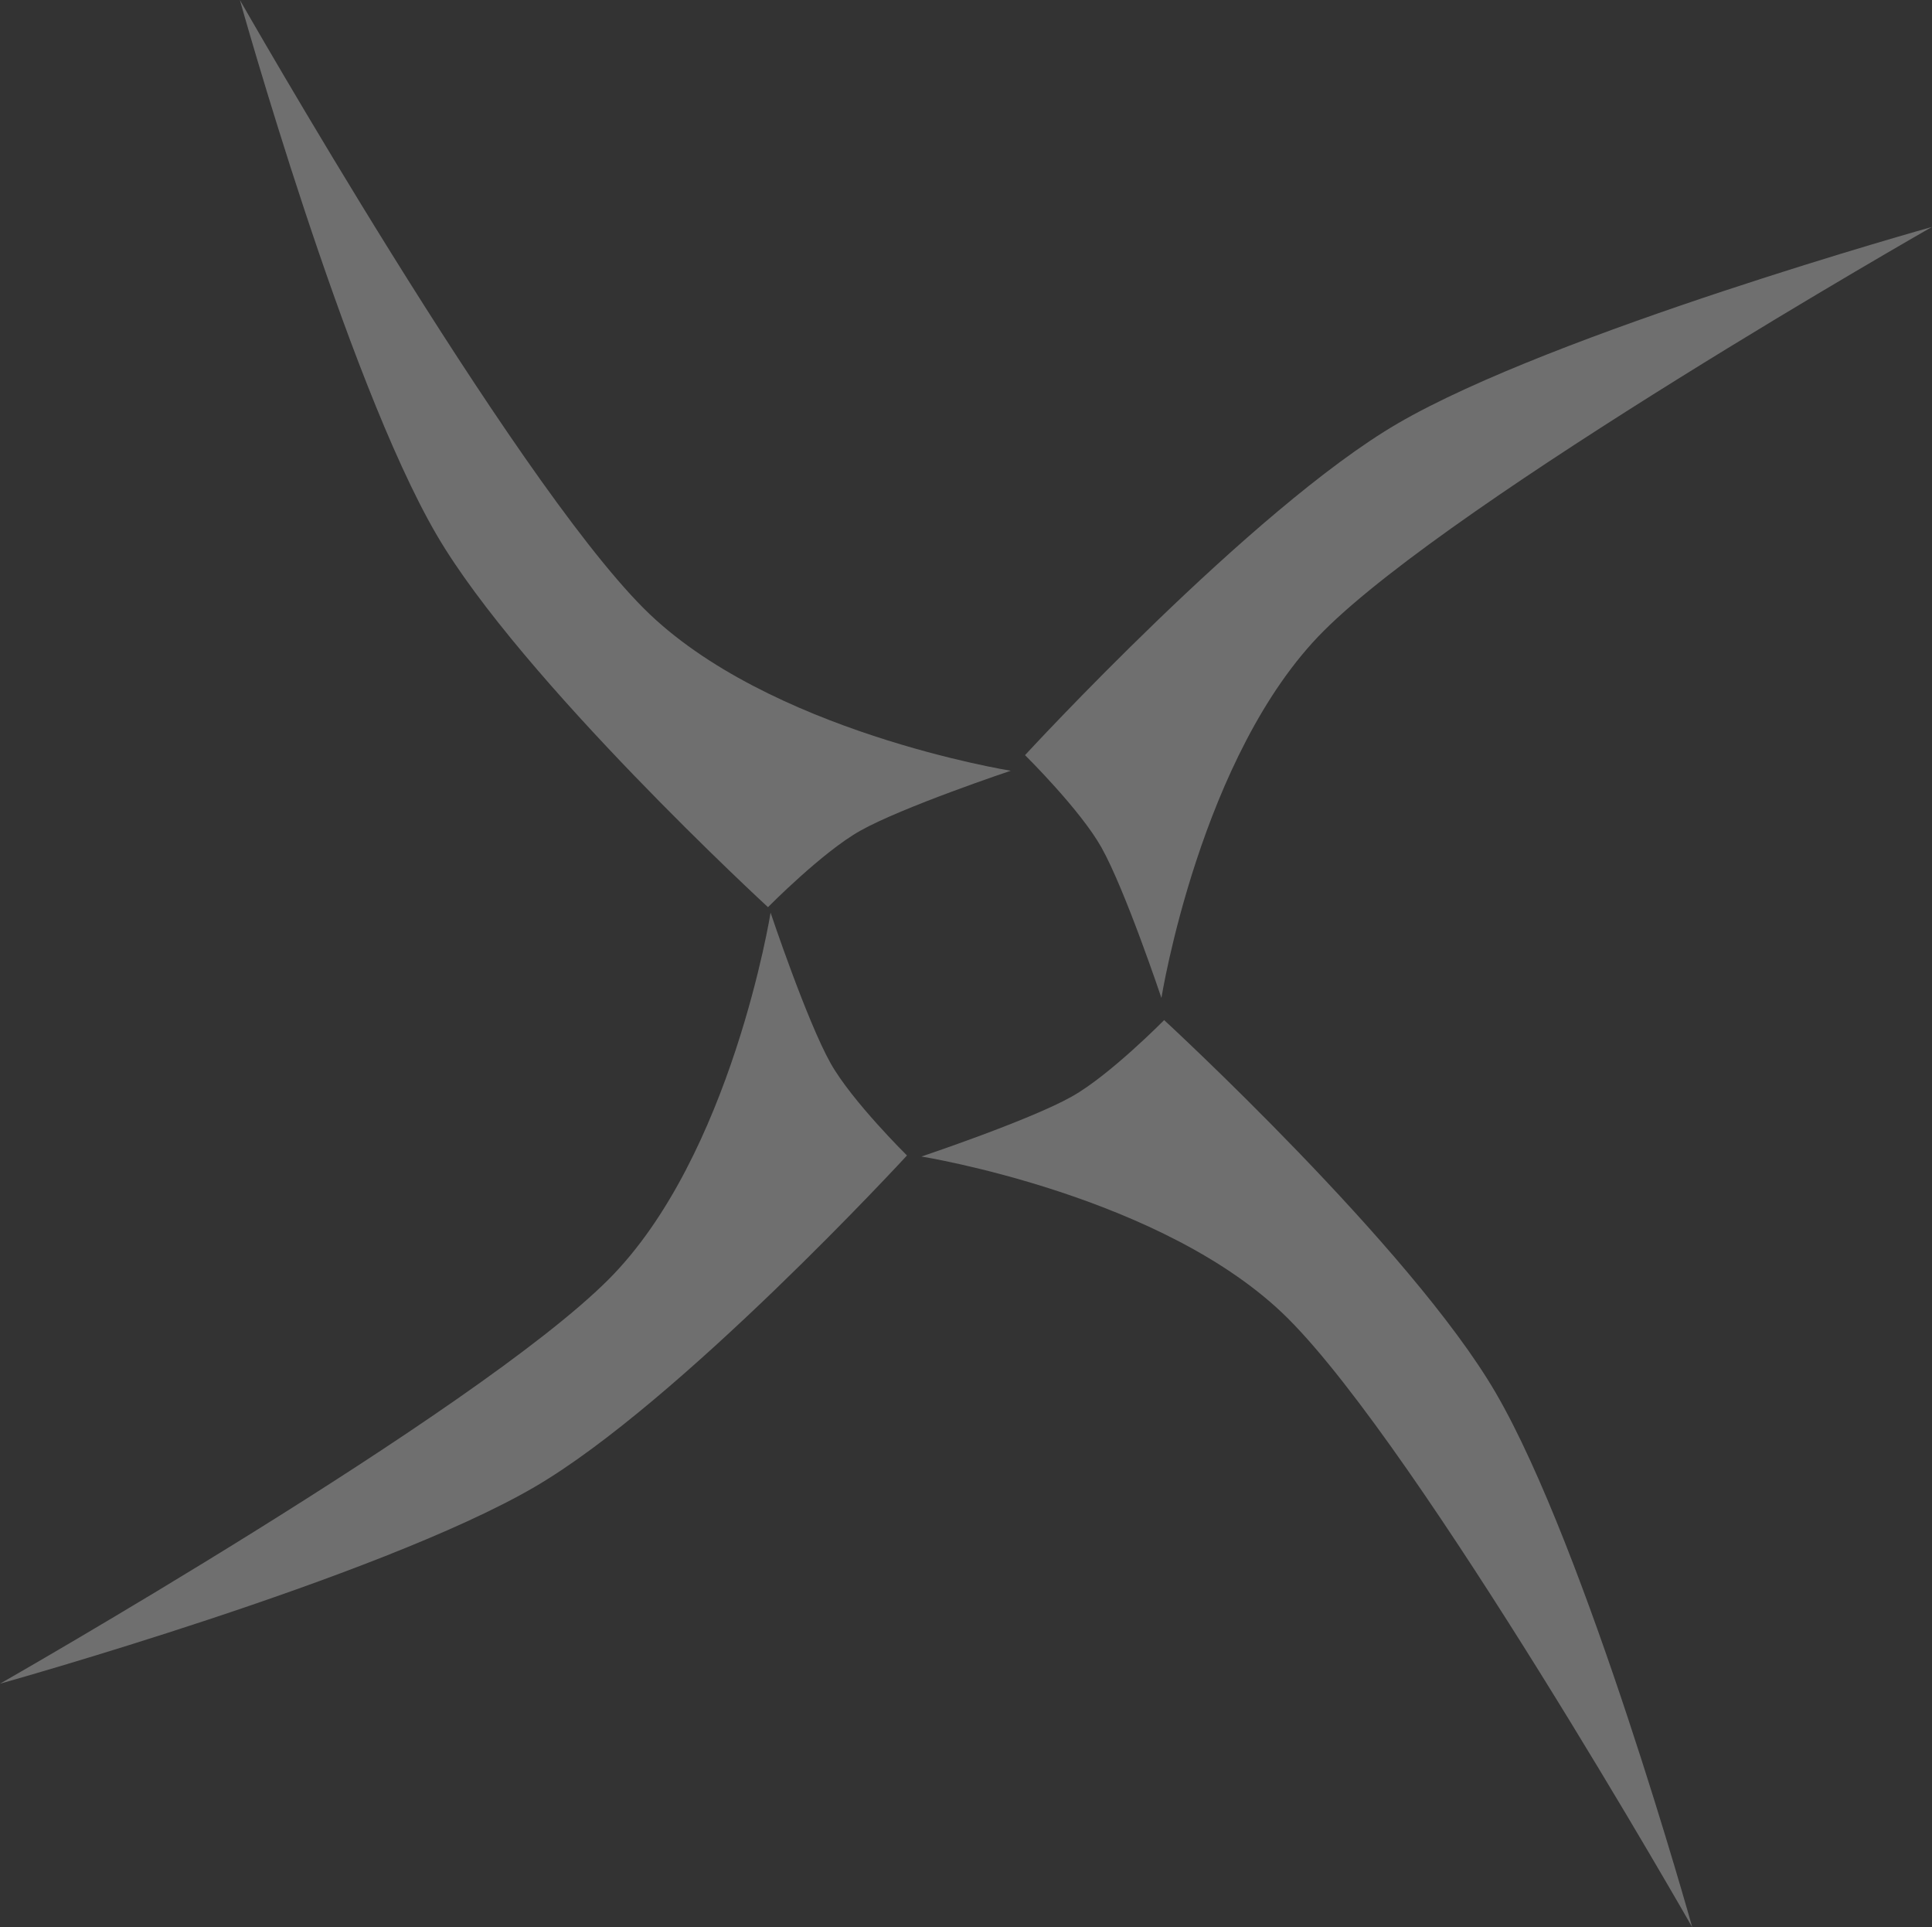 <svg version="1.1" xmlns="http://www.w3.org/2000/svg" xmlns:xlink="http://www.w3.org/1999/xlink" width="166.912" height="166.468" viewBox="0,0,166.912,166.468"><rect x="0" y="0" width="166.912" height="166.468" fill="#333333" stroke="none"/><g transform="translate(-156.544,-96.766)"><g fill-opacity="0.294" fill="#ffffff" stroke="none" stroke-width="0" stroke-miterlimit="10"><g><path d="M256.882,182.961c0,0 -3.122,-9.332 -5.185,-13.004c-1.838,-3.271 -6.598,-7.965 -6.598,-7.965c0,0 19.633,-21.333 32.195,-28.647c13.491,-7.855 46.163,-16.978 46.163,-16.978c0,0 -41.079,23.416 -52.568,34.909c-10.636,10.639 -14.006,31.685 -14.006,31.685z"/><path d="M223.118,175.601c0,0 3.122,9.332 5.185,13.004c1.838,3.271 6.598,7.965 6.598,7.965c0,0 -19.633,21.333 -32.195,28.647c-13.491,7.855 -46.163,16.978 -46.163,16.978c0,0 41.079,-23.416 52.568,-34.909c10.636,-10.639 14.006,-31.685 14.006,-31.685z"/><path d="M236.15,196.66c0,0 9.332,-3.122 13.004,-5.185c3.271,-1.838 7.965,-6.598 7.965,-6.598c0,0 21.333,19.633 28.647,32.195c7.855,13.491 16.978,46.163 16.978,46.163c0,0 -23.416,-41.079 -34.909,-52.568c-10.639,-10.636 -31.685,-14.006 -31.685,-14.006z"/><path d="M243.862,163.34c0,0 -9.332,3.122 -13.004,5.185c-3.271,1.838 -7.965,6.598 -7.965,6.598c0,0 -21.333,-19.633 -28.647,-32.195c-7.855,-13.491 -16.978,-46.163 -16.978,-46.163c0,0 23.416,41.079 34.909,52.568c10.639,10.636 31.685,14.006 31.685,14.006z"/></g></g></g></svg><!--rotationCenter:83.45611:83.23394-->
